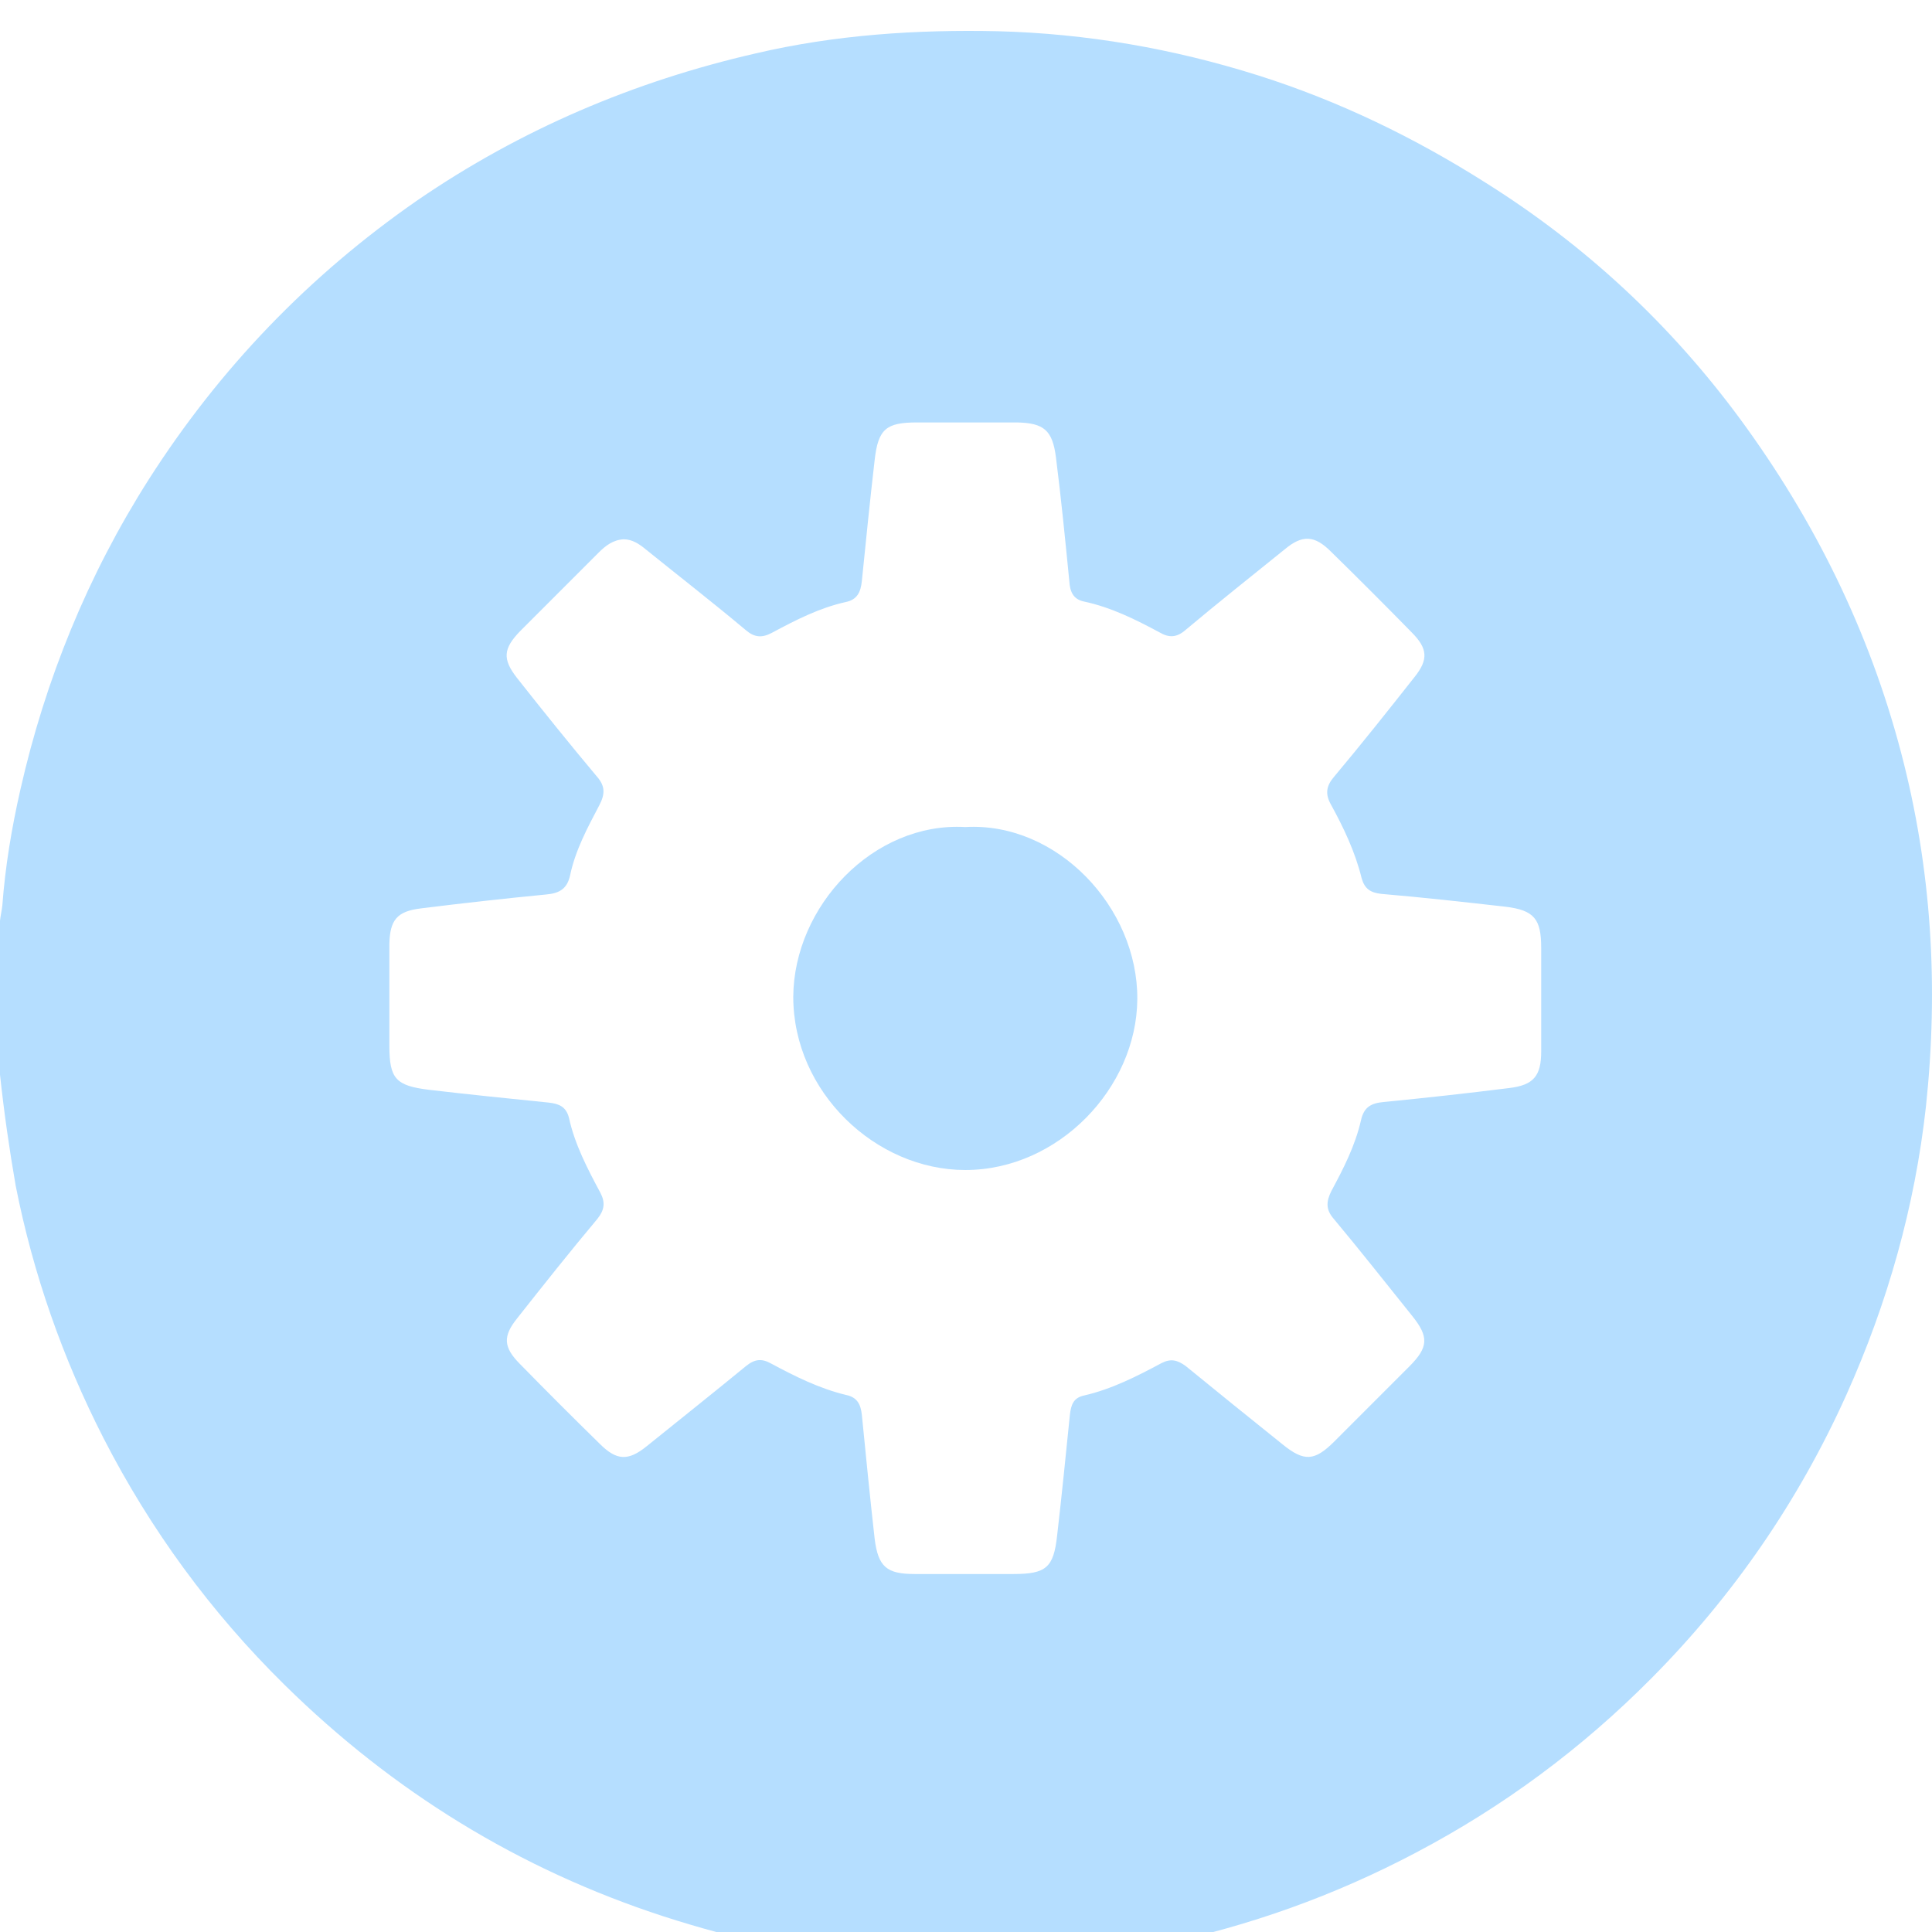 <svg width="250" height="250" viewBox="0 0 250 250" fill="none" xmlns="http://www.w3.org/2000/svg">
<g filter="url(#filter0_i_74_10)">
<path d="M0 135.062C0 128.443 0 121.748 0 115.129C0.075 114.452 0.226 113.85 0.301 113.173C0.677 108.133 1.504 103.169 2.632 98.204C5.866 83.912 11.355 70.448 19.251 58.036C28.426 43.669 40.007 31.634 53.994 21.93C67.38 12.753 82.044 6.51 97.836 2.899C108.138 0.492 118.591 -0.185 129.119 0.041C140.625 0.342 151.83 2.297 162.809 5.758C173.262 9.067 183.038 13.806 192.287 19.674C205.222 27.797 216.201 38.027 225.225 50.288C234.776 63.302 241.844 77.594 245.981 93.315C249.966 108.434 250.869 123.704 249.214 139.2C247.785 152.138 244.251 164.624 238.912 176.509C232.745 190.199 224.323 202.46 213.72 213.142C204.696 222.243 194.543 229.766 183.263 235.708C172.735 241.274 161.606 245.261 149.95 247.668C145.062 248.646 140.098 249.248 135.21 250C128.442 250 121.674 250 114.831 250C114.53 249.925 114.229 249.774 113.853 249.774C104.303 249.022 94.978 246.916 85.879 243.982C67.154 237.889 50.836 227.81 36.848 214.044C27.298 204.642 19.477 193.96 13.386 182.076C8.122 171.77 4.286 160.863 2.03 149.43C1.203 144.691 0.526 139.952 0 135.062ZM80.69 65.784C79.336 65.859 78.359 66.611 77.456 67.514C74.072 70.899 70.688 74.284 67.304 77.669C65.124 79.925 64.973 81.279 66.928 83.762C70.312 88.049 73.696 92.262 77.231 96.474C78.359 97.753 78.284 98.806 77.532 100.235C76.028 103.093 74.448 106.027 73.772 109.262C73.396 110.992 72.418 111.593 70.688 111.744C65.274 112.27 59.859 112.872 54.445 113.549C51.362 113.925 50.459 115.054 50.384 118.138C50.384 122.501 50.384 126.939 50.384 131.301C50.384 135.589 51.212 136.492 55.498 137.018C60.611 137.62 65.8 138.146 70.989 138.673C72.343 138.823 73.245 139.2 73.621 140.629C74.373 144.089 76.028 147.248 77.682 150.332C78.359 151.611 78.208 152.589 77.306 153.717C73.772 157.93 70.312 162.292 66.928 166.58C65.048 168.912 65.124 170.341 67.304 172.522C70.688 175.983 74.148 179.443 77.607 182.828C79.788 185.009 81.292 185.084 83.698 183.129C87.984 179.668 92.346 176.208 96.557 172.748C97.685 171.845 98.588 171.77 99.791 172.447C102.874 174.102 106.033 175.682 109.492 176.509C110.921 176.81 111.372 177.713 111.522 179.067C112.049 184.407 112.575 189.748 113.177 195.089C113.628 198.775 114.756 199.677 118.365 199.677C122.652 199.677 126.863 199.677 131.149 199.677C135.361 199.677 136.338 198.85 136.79 194.713C137.391 189.522 137.918 184.257 138.444 179.067C138.594 177.788 138.895 176.885 140.249 176.584C143.858 175.757 147.092 174.102 150.326 172.372C151.529 171.77 152.356 171.996 153.409 172.748C157.545 176.133 161.756 179.518 165.967 182.903C168.75 185.16 170.103 185.084 172.66 182.527C175.894 179.292 179.127 176.058 182.361 172.823C184.843 170.341 184.918 168.987 182.737 166.279C179.353 162.067 176.044 157.854 172.585 153.717C171.532 152.514 171.607 151.461 172.284 150.107C173.863 147.173 175.367 144.239 176.119 140.93C176.495 139.275 177.398 138.748 179.052 138.598C184.467 138.071 189.881 137.469 195.295 136.792C198.454 136.416 199.431 135.213 199.431 132.054C199.431 127.616 199.431 123.177 199.431 118.664C199.431 114.903 198.529 113.775 194.769 113.324C189.43 112.722 184.091 112.12 178.751 111.669C177.323 111.518 176.571 110.992 176.195 109.638C175.367 106.253 173.863 103.093 172.209 100.085C171.457 98.731 171.607 97.678 172.66 96.474C176.195 92.262 179.654 87.899 183.038 83.611C184.843 81.355 184.767 79.925 182.662 77.819C179.203 74.284 175.743 70.824 172.209 67.364C170.103 65.257 168.524 65.182 166.268 67.063C161.982 70.523 157.62 73.983 153.409 77.518C152.281 78.496 151.303 78.572 150.025 77.819C146.942 76.164 143.783 74.585 140.249 73.833C138.82 73.532 138.444 72.479 138.369 71.2C137.842 65.859 137.316 60.519 136.639 55.178C136.188 51.642 135.06 50.74 131.601 50.664C127.314 50.664 122.953 50.664 118.666 50.664C114.681 50.664 113.628 51.492 113.177 55.554C112.575 60.744 112.049 66.01 111.522 71.2C111.372 72.629 110.921 73.607 109.417 73.908C106.033 74.66 102.949 76.24 99.866 77.894C98.588 78.572 97.61 78.496 96.482 77.518C92.271 73.983 87.909 70.598 83.623 67.138C82.72 66.386 81.818 65.784 80.69 65.784Z" fill="#B5DEFF"/>
<path d="M124.908 103.019C136.789 102.342 147.242 113.399 147.167 125.284C147.092 136.793 136.94 147.399 124.908 147.399C113.327 147.399 102.648 137.319 102.648 124.983C102.724 113.249 113.026 102.342 124.908 103.019Z" fill="#B5DEFF"/>
</g>
<defs>
<filter id="filter0_i_74_10" x="0" y="0" width="250" height="254" filterUnits="userSpaceOnUse" color-interpolation-filters="sRGB">
<feFlood flood-opacity="0" result="BackgroundImageFix"/>
<feBlend mode="normal" in="SourceGraphic" in2="BackgroundImageFix" result="shape"/>
<feColorMatrix in="SourceAlpha" type="matrix" values="0 0 0 0 0 0 0 0 0 0 0 0 0 0 0 0 0 0 127 0" result="hardAlpha"/>
<feOffset dy="4"/>
<feGaussianBlur stdDeviation="2"/>
<feComposite in2="hardAlpha" operator="arithmetic" k2="-1" k3="1"/>
<feColorMatrix type="matrix" values="0 0 0 0 0 0 0 0 0 0 0 0 0 0 0 0 0 0 0.25 0"/>
<feBlend mode="normal" in2="shape" result="effect1_innerShadow_74_10"/>
</filter>
</defs>
</svg>
